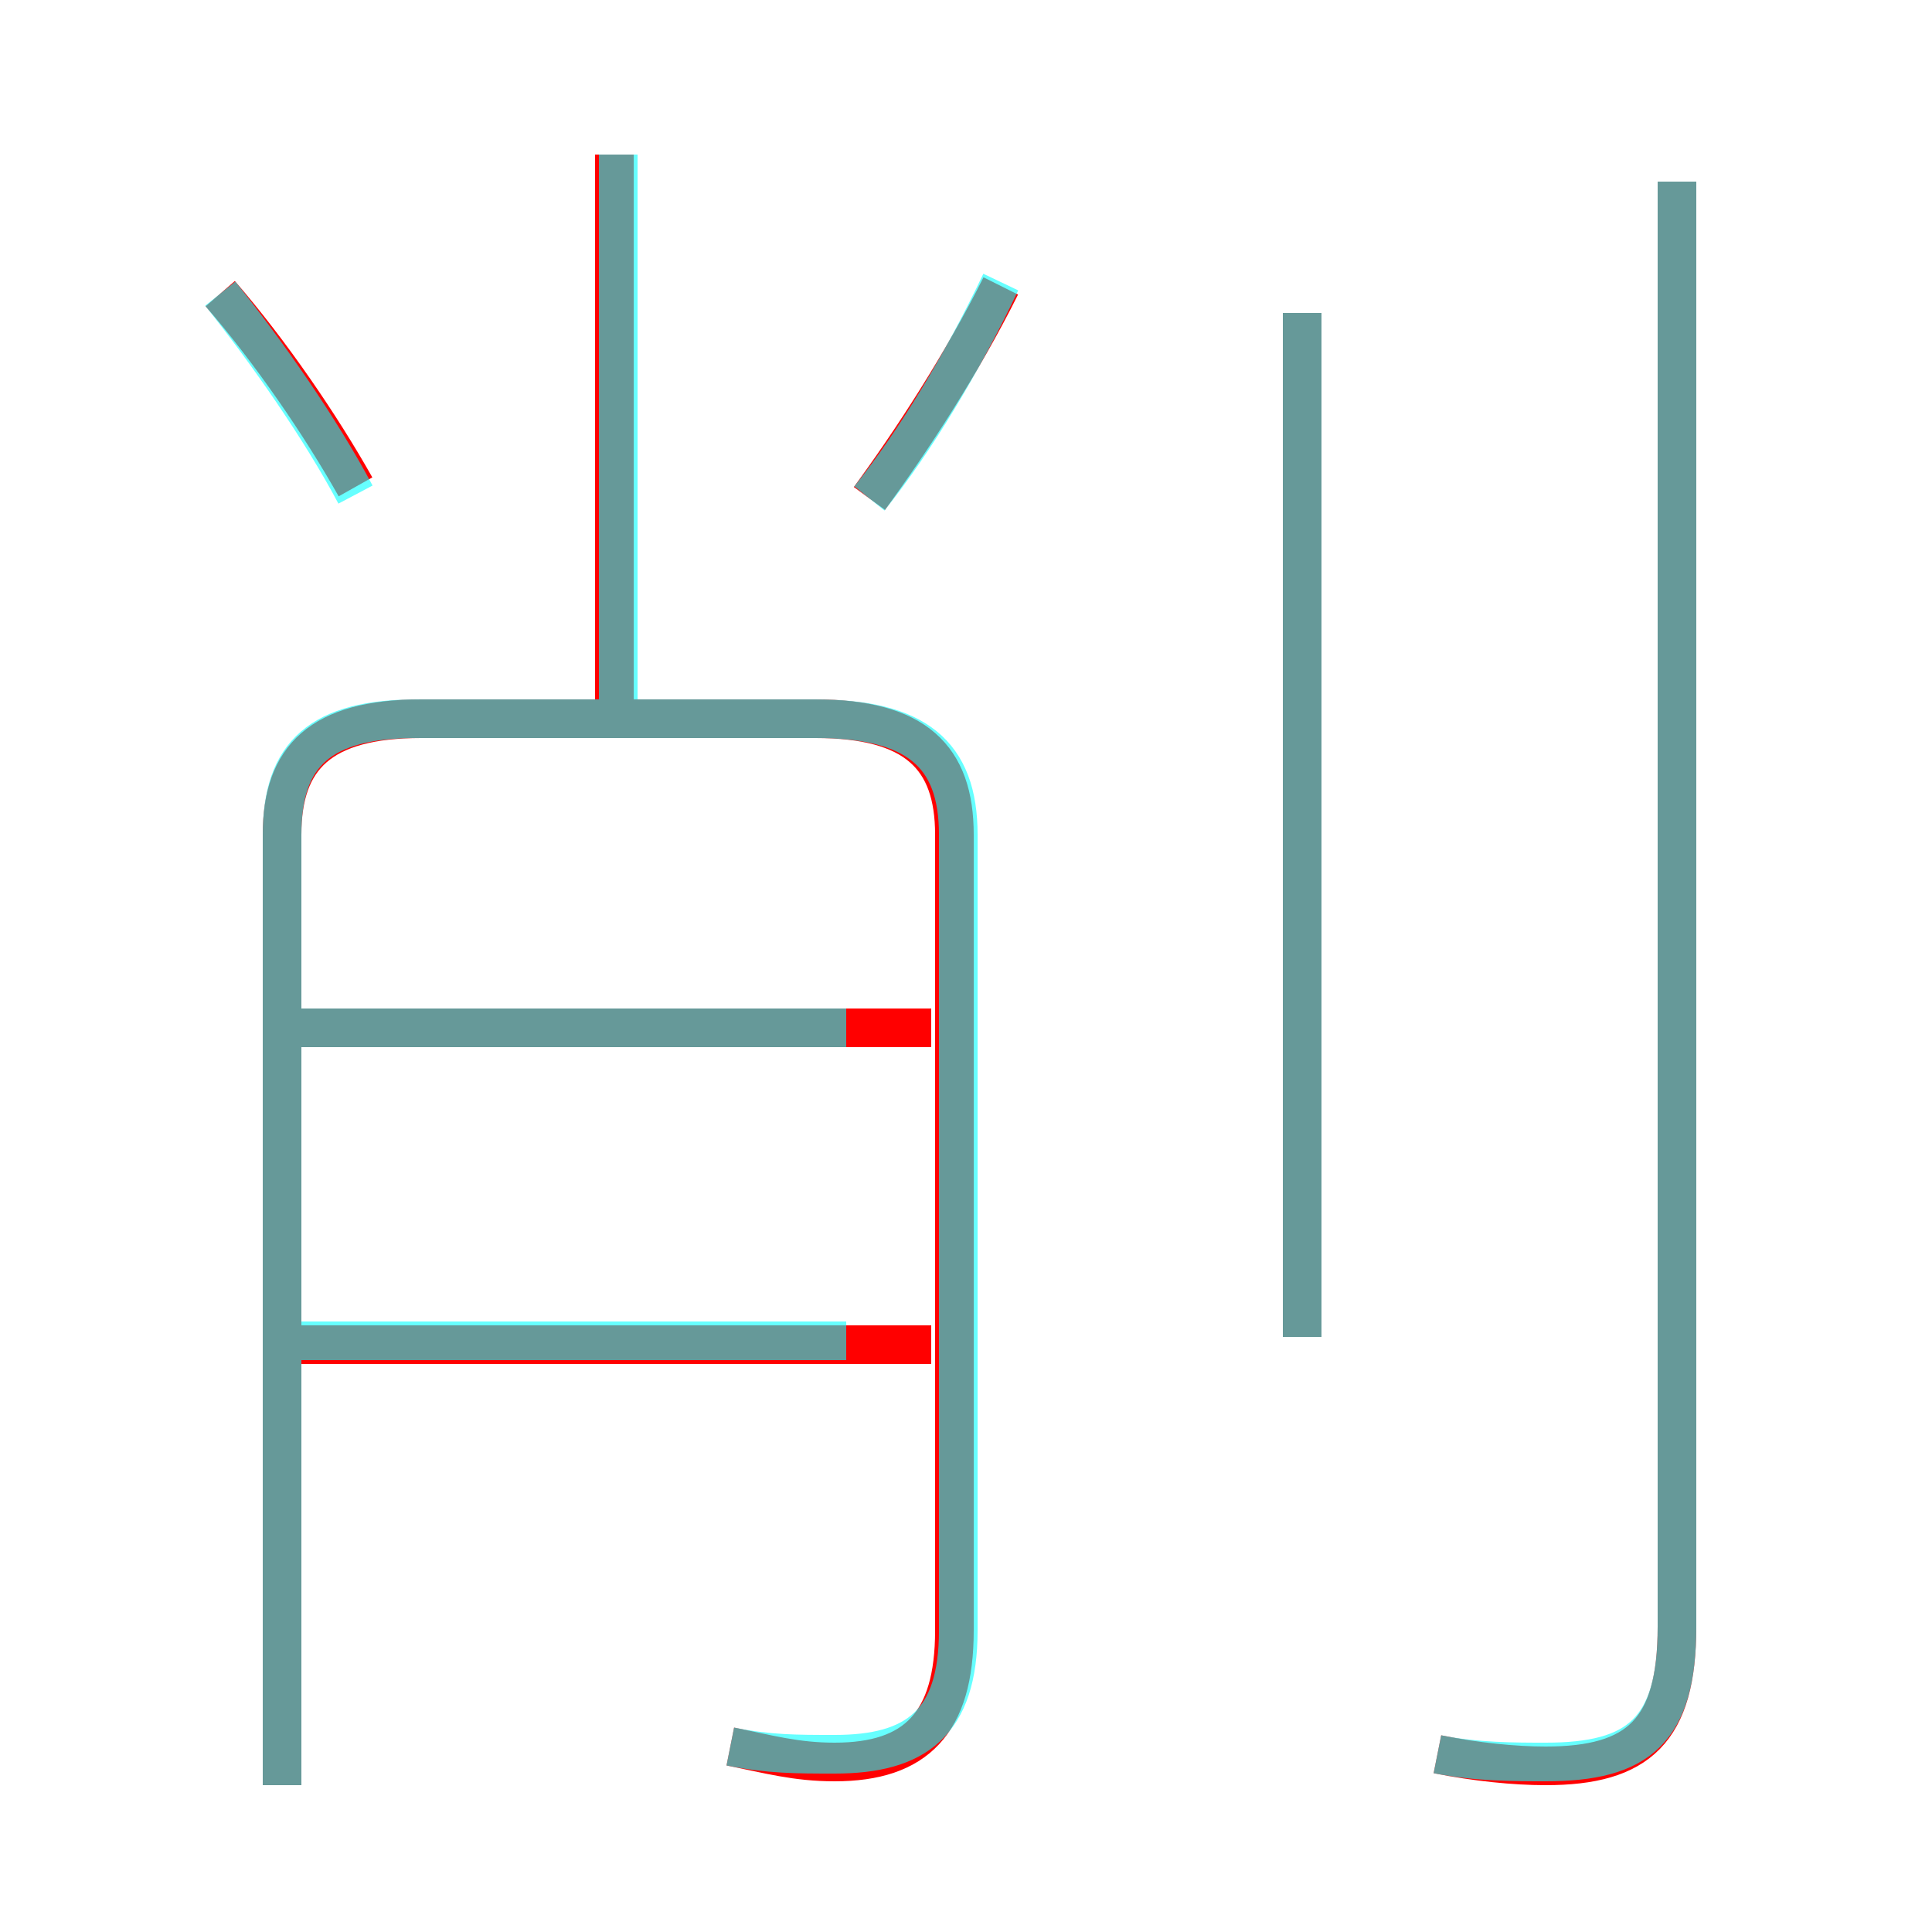 <?xml version='1.0' encoding='utf8'?>
<svg viewBox="0.0 -6.0 50.0 50.0" version="1.1" xmlns="http://www.w3.org/2000/svg">
<rect x="0.0" y="-6.0" width="50.0" height="50.0" fill="#333333" stroke="none"/>
<rect x="-1000" y="-1000" width="2000" height="2000" stroke="white" fill="white"/>
<g style="fill:none;stroke:rgba(255, 0, 0, 1);  stroke-width:1"><path d="M 18.9 1.2 C 19.9 1.4 20.6 1.6 21.6 1.6 C 23.7 1.6 24.7 0.6 24.7 -1.8 L 24.7 -22.4 C 24.7 -24.4 23.7 -25.4 21.1 -25.4 L 10.9 -25.4 C 8.3 -25.4 7.3 -24.4 7.3 -22.4 L 7.3 2.2 M 24.1 -9.2 L 7.4 -9.2 M 24.1 -17.4 L 7.4 -17.4 M 9.2 -31.4 C 8.3 -33.0 7.0 -34.9 5.7 -36.4 M 15.9 -25.6 L 15.9 -40.0 M 33.7 -9.4 L 33.7 -35.9 M 22.5 -31.1 C 23.6 -32.6 24.9 -34.6 25.9 -36.6 M 37.2 1.4 C 38.2 1.6 39.2 1.7 40.0 1.7 C 42.4 1.7 43.4 0.8 43.4 -1.9 L 43.4 -39.3" transform="translate(0.0 38.0)" />
</g>
<g style="fill:none;stroke:rgba(0, 255, 255, 0.6);  stroke-width:1">
<path d="M 37.2 1.4 C 38.2 1.6 39.2 1.6 40.0 1.6 C 42.4 1.6 43.4 0.8 43.4 -1.9 L 43.4 -39.3 M 7.3 -9.3 L 21.9 -9.3 M 18.9 1.2 C 19.9 1.4 20.6 1.4 21.6 1.4 C 23.7 1.4 24.8 0.6 24.8 -1.8 L 24.8 -22.4 C 24.8 -24.5 23.7 -25.4 21.1 -25.4 L 10.8 -25.4 C 8.3 -25.4 7.3 -24.5 7.3 -22.4 L 7.3 2.2 M 7.3 -17.4 L 21.9 -17.4 M 9.2 -31.2 C 8.3 -32.9 6.9 -34.9 5.7 -36.4 M 16.0 -40.0 L 16.0 -25.9 M 33.7 -9.4 L 33.7 -35.9 M 22.5 -31.1 C 23.7 -32.6 24.9 -34.6 25.9 -36.7" transform="translate(0.0 38.0)" />
</g>
</svg>